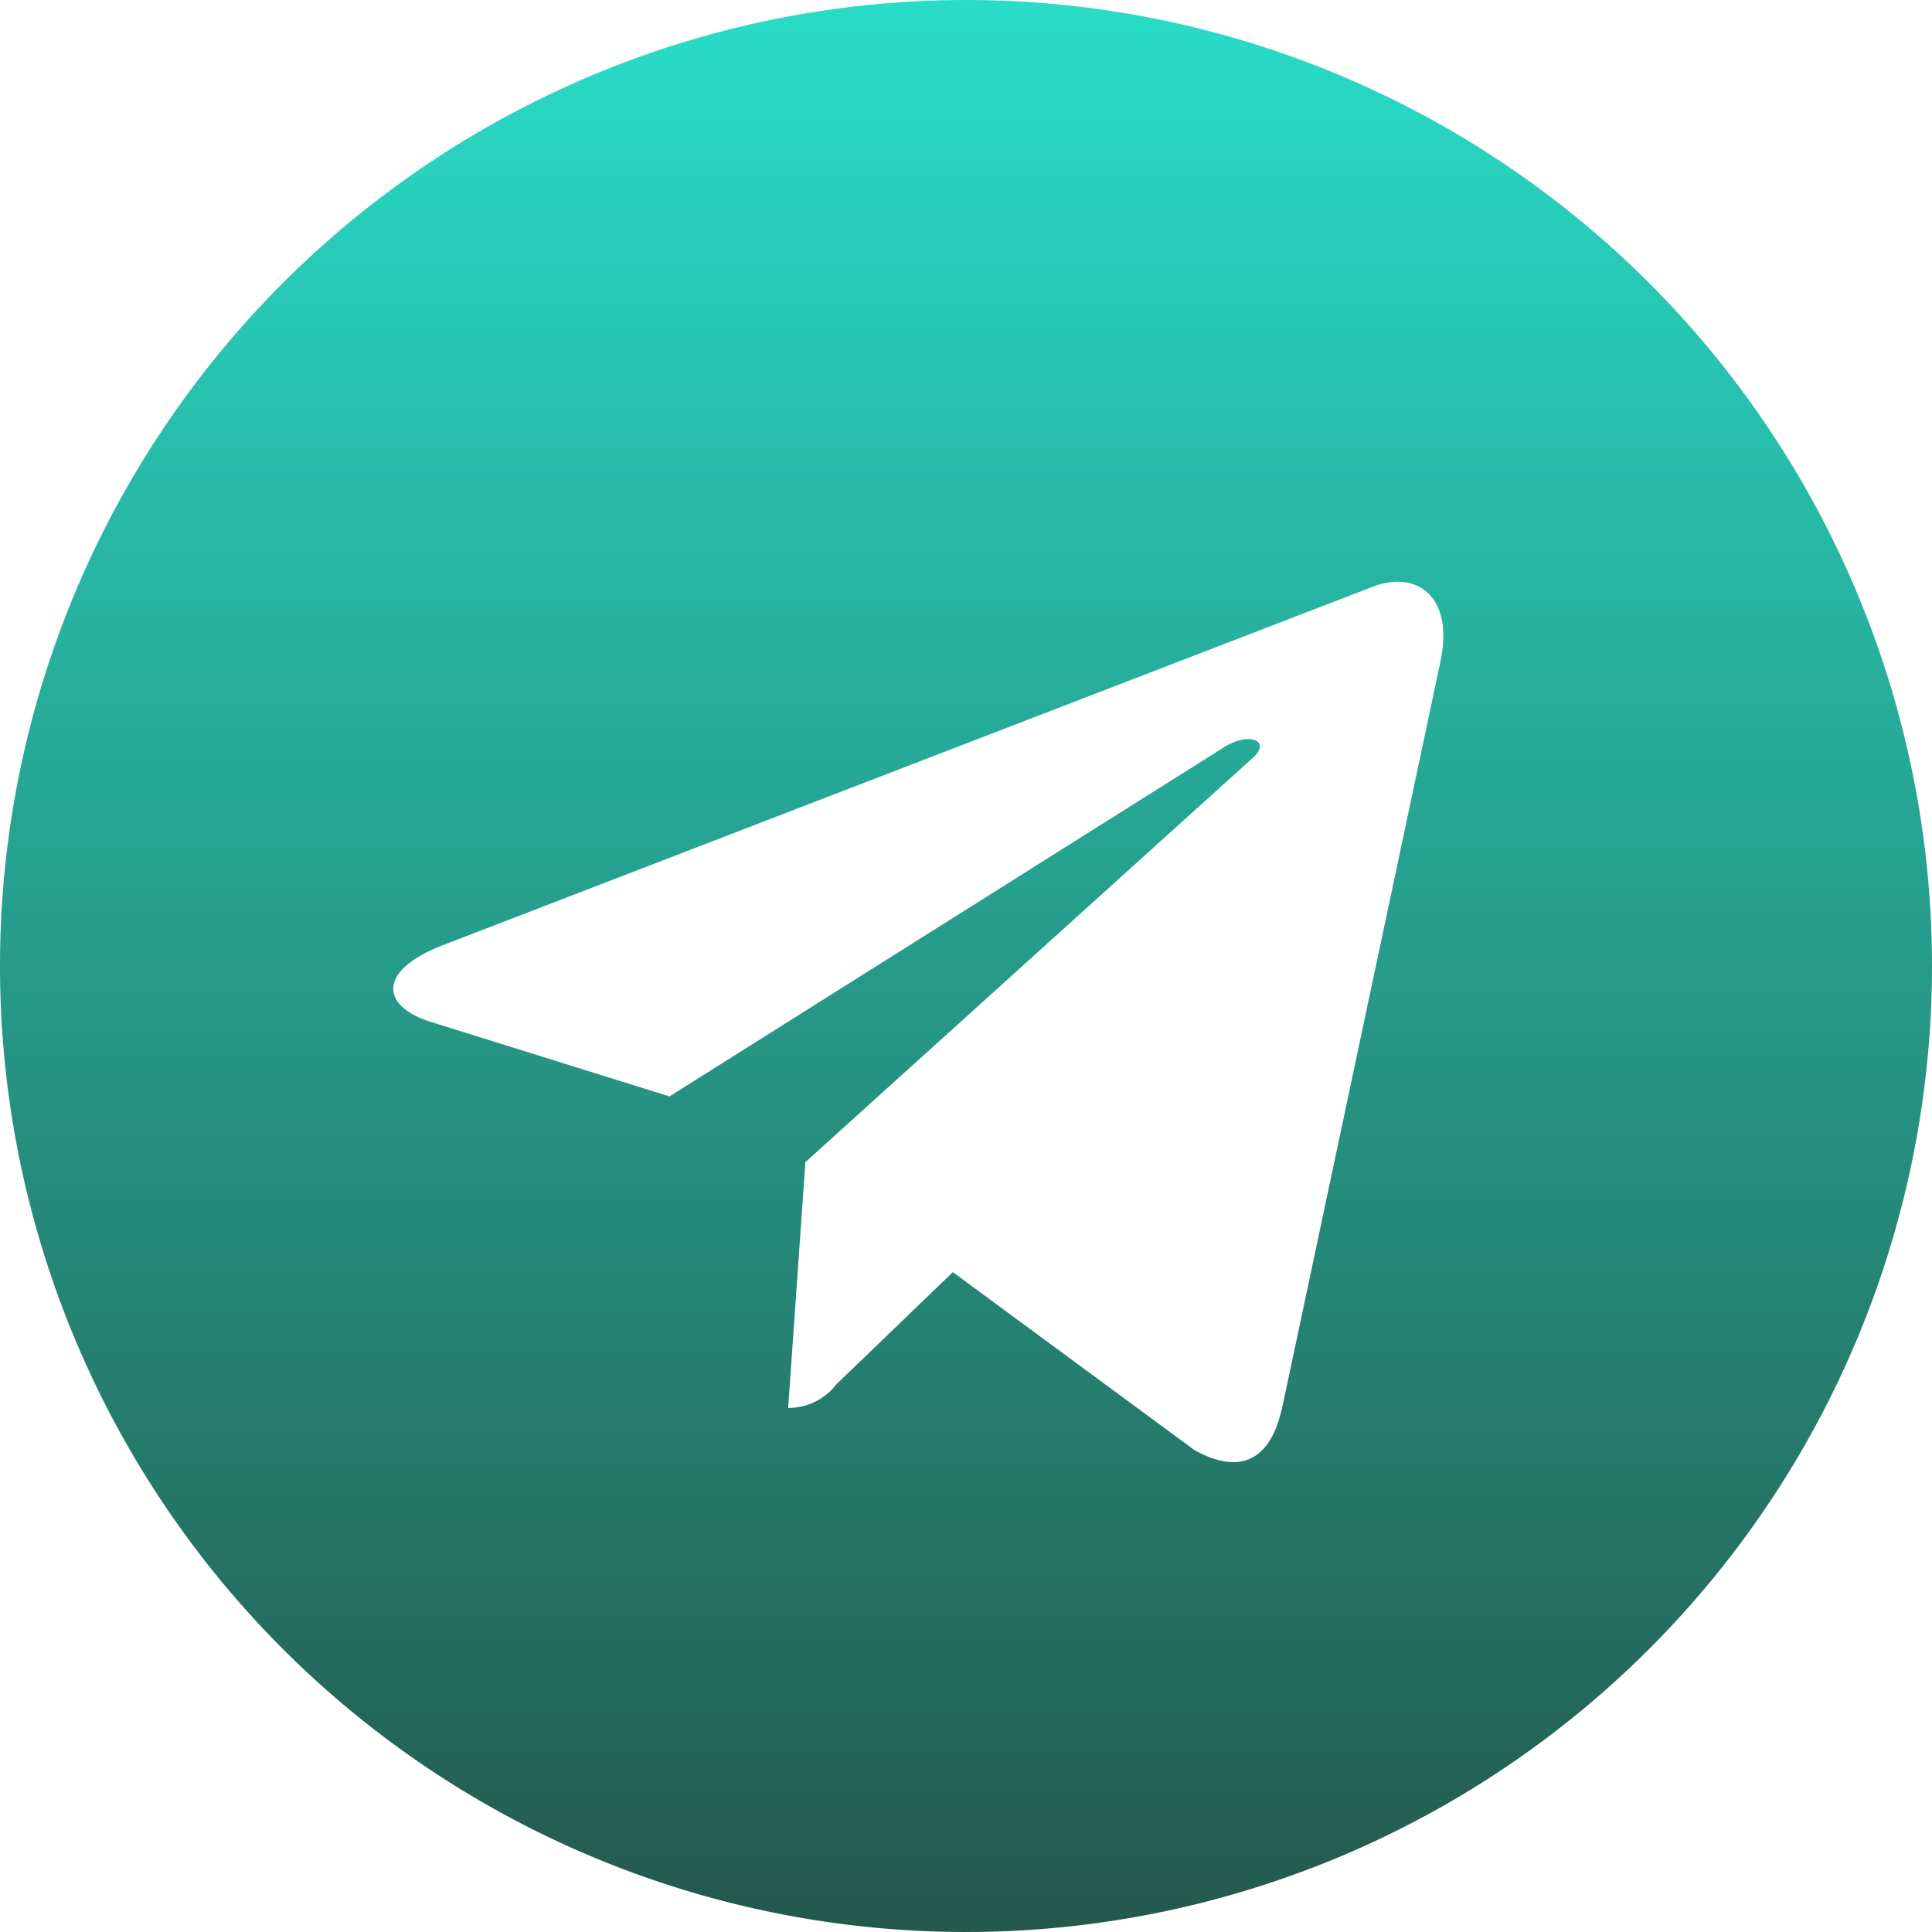 <svg xmlns="http://www.w3.org/2000/svg" xmlns:xlink="http://www.w3.org/1999/xlink" width="40" height="40" viewBox="0 0 40 40"><defs><style>.a{fill:url(#a);}</style><linearGradient id="a" x1="0.5" x2="0.5" y2="1" gradientUnits="objectBoundingBox"><stop offset="0" stop-color="#28ddc8"/><stop offset="1" stop-color="#24584b"/></linearGradient></defs><path class="a" d="M26.54,29.174l3.281-15.469c.29-1.361-.491-1.9-1.384-1.563L9.151,19.576c-1.317.513-1.294,1.25-.223,1.584l4.933,1.54,11.451-7.21c.536-.357,1.027-.156.626.2l-9.263,8.37-.357,5.09a1.254,1.254,0,0,0,1-.491l2.41-2.321,5,3.683c.916.513,1.563.246,1.809-.849ZM40,20A20,20,0,1,1,20,0,20,20,0,0,1,40,20Z"/></svg>